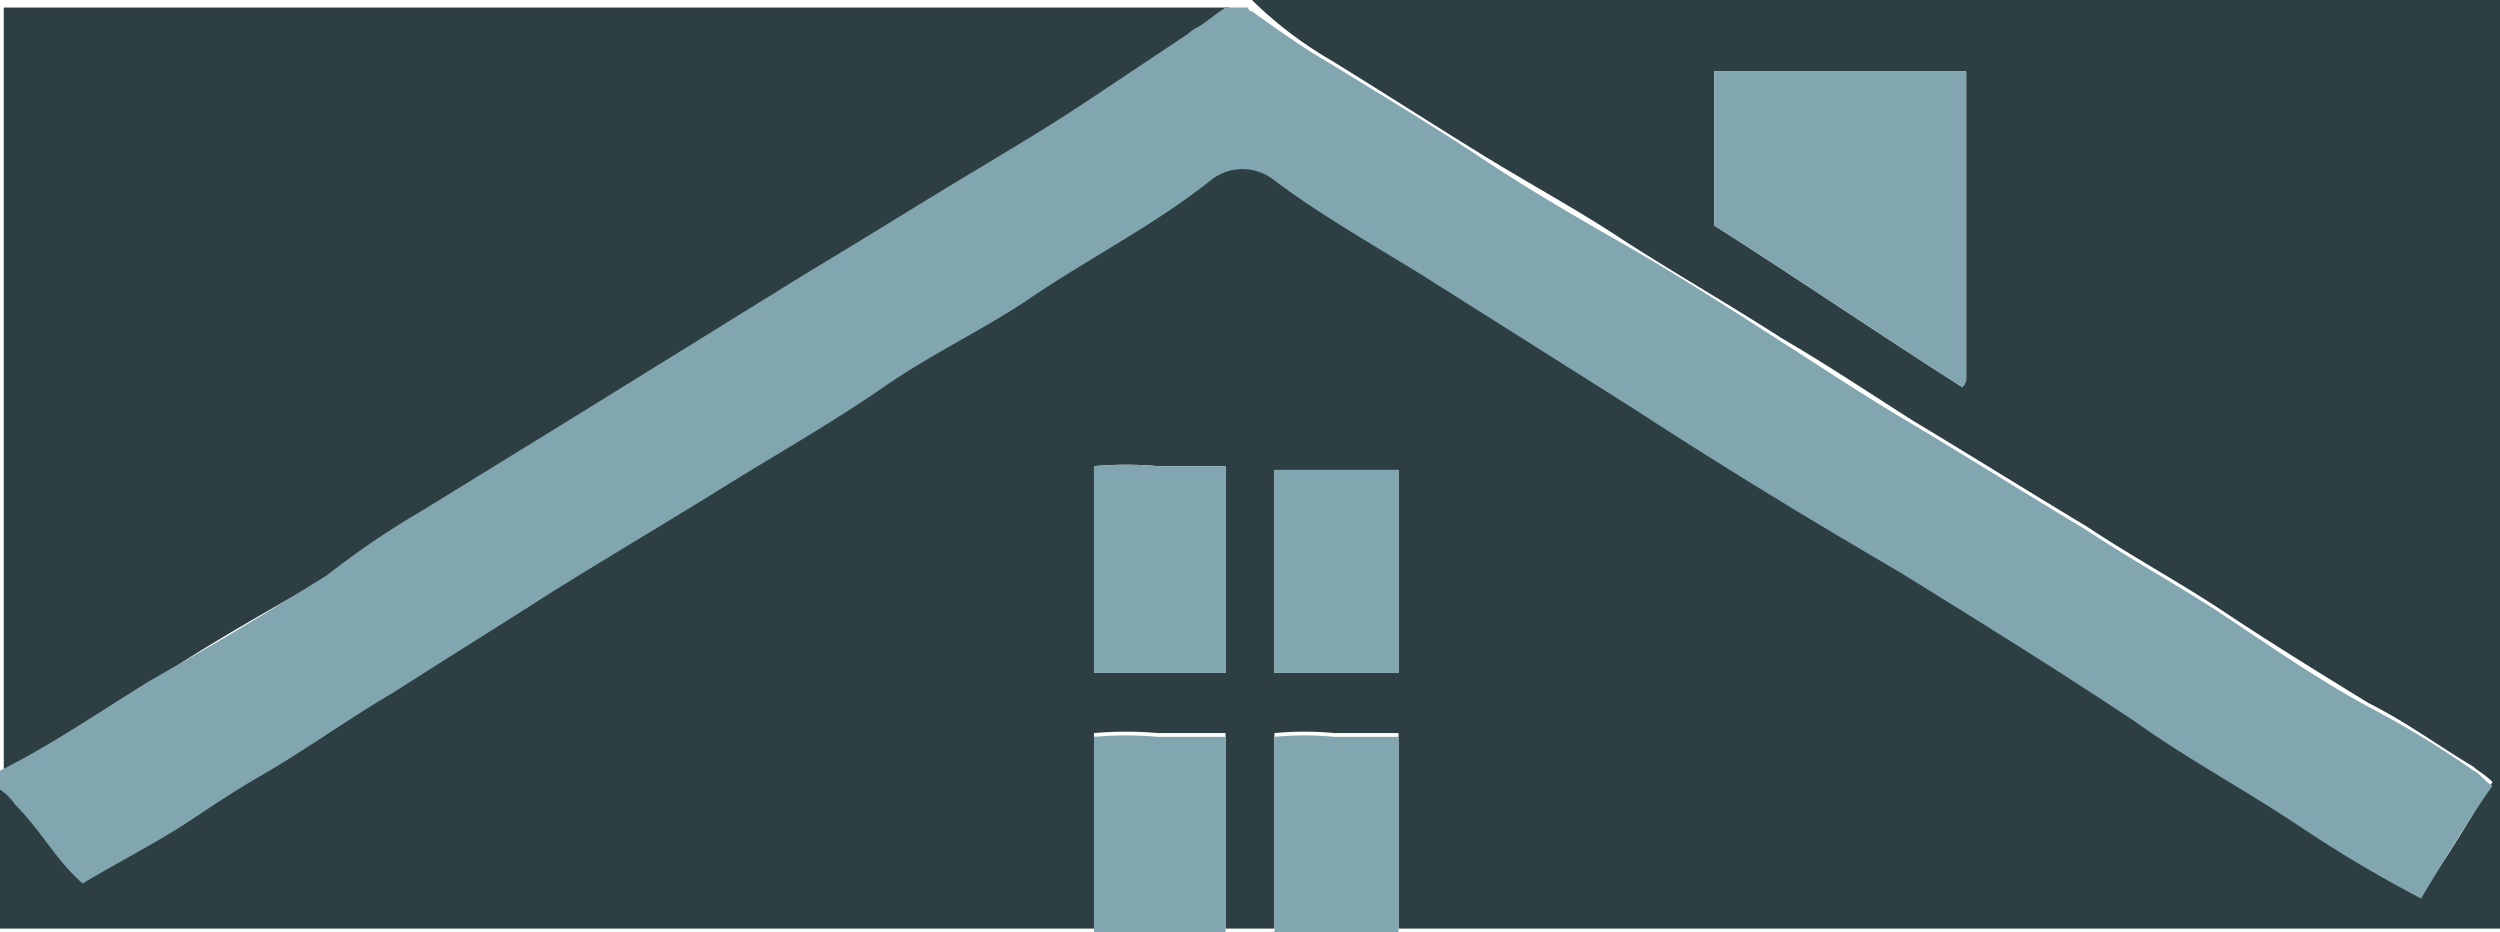 <svg id="Layer_1" data-name="Layer 1" xmlns="http://www.w3.org/2000/svg" viewBox="0 0 66.5 24.8"><defs><style>.cls-1{fill:#2e3f43;}.cls-2{fill:#81a6b0;}</style></defs><title>VN</title><path id="path5" class="cls-1" d="M35.4,1.6c1.3,0.8,2.7,1.7,4,2.5S42,5.6,43.2,6.4C44.6,7.3,46,8.1,47.4,9c1.2,0.7,2.4,1.5,3.5,2.2,1.5,0.9,3.1,1.9,4.6,2.8,1.2,0.8,2.5,1.5,3.7,2.3s2.5,1.6,3.8,2.4c1,0.5,1.8,1.1,2.8,1.7,0.1,0.1.3,0.2,0.5,0.4-0.6,1-1.2,2-1.9,3-1.1-.7-2.2-1.2-3.2-1.9-1.4-1-2.9-1.8-4.4-2.8-2.1-1.4-4.2-2.7-6.3-4-2.3-1.5-4.6-2.9-7-4.3L37.8,7.2c-1.3-.8-2.7-1.6-3.9-2.5a1.35,1.35,0,0,0-1.7,0c-1.5,1.2-3.3,2.1-4.9,3.2-1.2.9-2.6,1.5-3.8,2.3s-2.7,1.6-4,2.5c-1.6,1-3.2,2.1-4.9,3-1.4.8-2.7,1.7-4.1,2.6C9.3,19,8.2,19.8,7,20.5c-0.7.4-1.3,0.8-1.9,1.2-0.9.6-1.9,1.1-2.9,1.7a16.32,16.32,0,0,1-1.7-2A1.51,1.51,0,0,0,.1,21H0v3.7H29.1V19.5a9.63,9.63,0,0,1,1.7,0h1.8v5.2h1.3V19.5a8.53,8.53,0,0,1,1.6,0h1.7v5.2H66.5V0H33.3a10.61,10.61,0,0,0,2.1,1.6h0ZM32.6,17.9H29.1V12.4a9.63,9.63,0,0,1,1.7,0h1.8v5.5Zm1.3,0V12.5h3.3v5.4H33.9Zm11.7-16h6.7v8.2c0,0.1-.1.1-0.1,0.2C50,8.9,47.8,7.4,45.6,6V1.9h0Z" transform="translate(0 0)"/><path id="path7" class="cls-1" d="M4.1,18.1c1.5-1,3.1-1.9,4.7-2.8a22,22,0,0,0,2.5-1.7l3.9-2.4c2.1-1.4,4.2-2.6,6.3-3.9,1.5-.9,3-1.9,4.6-2.8,1-.6,1.9-1.2,2.9-1.8l2.7-1.8A0.77,0.77,0,0,1,32,.7c0.2-.1.4-0.3,0.7-0.5H0.1V20.6h0V20.5c1.3-.7,2.6-1.6,4-2.4h0Z" transform="translate(0 0)"/><path id="path9" class="cls-2" d="M2.2,23.5c1-.6,2-1.1,2.9-1.7C5.7,21.4,6.3,21,7,20.6c1.2-.7,2.3-1.5,3.5-2.2,1.4-.9,2.7-1.7,4.1-2.6,1.6-1,3.3-2,4.9-3,1.3-.8,2.7-1.6,4-2.5S26.1,8.8,27.3,8c1.6-1.1,3.4-2,4.9-3.2a1.35,1.35,0,0,1,1.7,0c1.2,0.9,2.6,1.7,3.9,2.5l5.7,3.6c2.3,1.5,4.6,2.9,7,4.3,2.1,1.3,4.2,2.6,6.3,4,1.4,1,2.9,1.8,4.4,2.8a33.71,33.71,0,0,0,3.2,1.9c0.6-1,1.2-2,1.9-3-0.2-.1-0.3-0.3-0.5-0.4A26.06,26.06,0,0,0,63,18.8c-1.3-.7-2.6-1.6-3.8-2.4s-2.5-1.5-3.7-2.3c-1.5-.9-3.1-1.9-4.6-2.8-1.2-.7-2.4-1.5-3.5-2.2-1.4-.9-2.8-1.8-4.2-2.6S40.6,5,39.4,4.2s-2.7-1.7-4-2.5C34.7,1.3,34,.8,33.3.3A0.1,0.1,0,0,1,33.2.2H32.6c-0.3.2-.4,0.3-0.7,0.5a1.24,1.24,0,0,0-.3.2L28.9,2.7C28,3.3,27,3.9,26,4.5c-1.5.9-3.1,1.9-4.6,2.8l-6.3,3.9-3.9,2.4a22,22,0,0,0-2.5,1.7c-1.6,1-3.1,1.9-4.7,2.8-1.3.8-2.6,1.7-4,2.4V21H0a1.51,1.51,0,0,1,.4.4c0.7,0.7,1.1,1.5,1.8,2.1h0Z" transform="translate(0 0)"/><path id="path11" class="cls-2" d="M52.3,10.1V1.9H45.6V6c2.2,1.4,4.4,2.9,6.6,4.3a0.31,0.31,0,0,0,.1-0.2h0Z" transform="translate(0 0)"/><path id="path13" class="cls-2" d="M30.8,12.4a9.63,9.63,0,0,0-1.7,0v5.5h3.5V12.4H30.8Z" transform="translate(0 0)"/><path id="path15" class="cls-2" d="M30.8,19.6a9.63,9.63,0,0,0-1.7,0v5.2h3.5V19.6H30.8Z" transform="translate(0 0)"/><path id="path17" class="cls-2" d="M37.2,12.5H33.9v5.4h3.3V12.5Z" transform="translate(0 0)"/><path id="path19" class="cls-2" d="M35.5,19.6a8.55,8.55,0,0,0-1.6,0v5.2h3.3V19.6H35.5Z" transform="translate(0 0)"/></svg>
